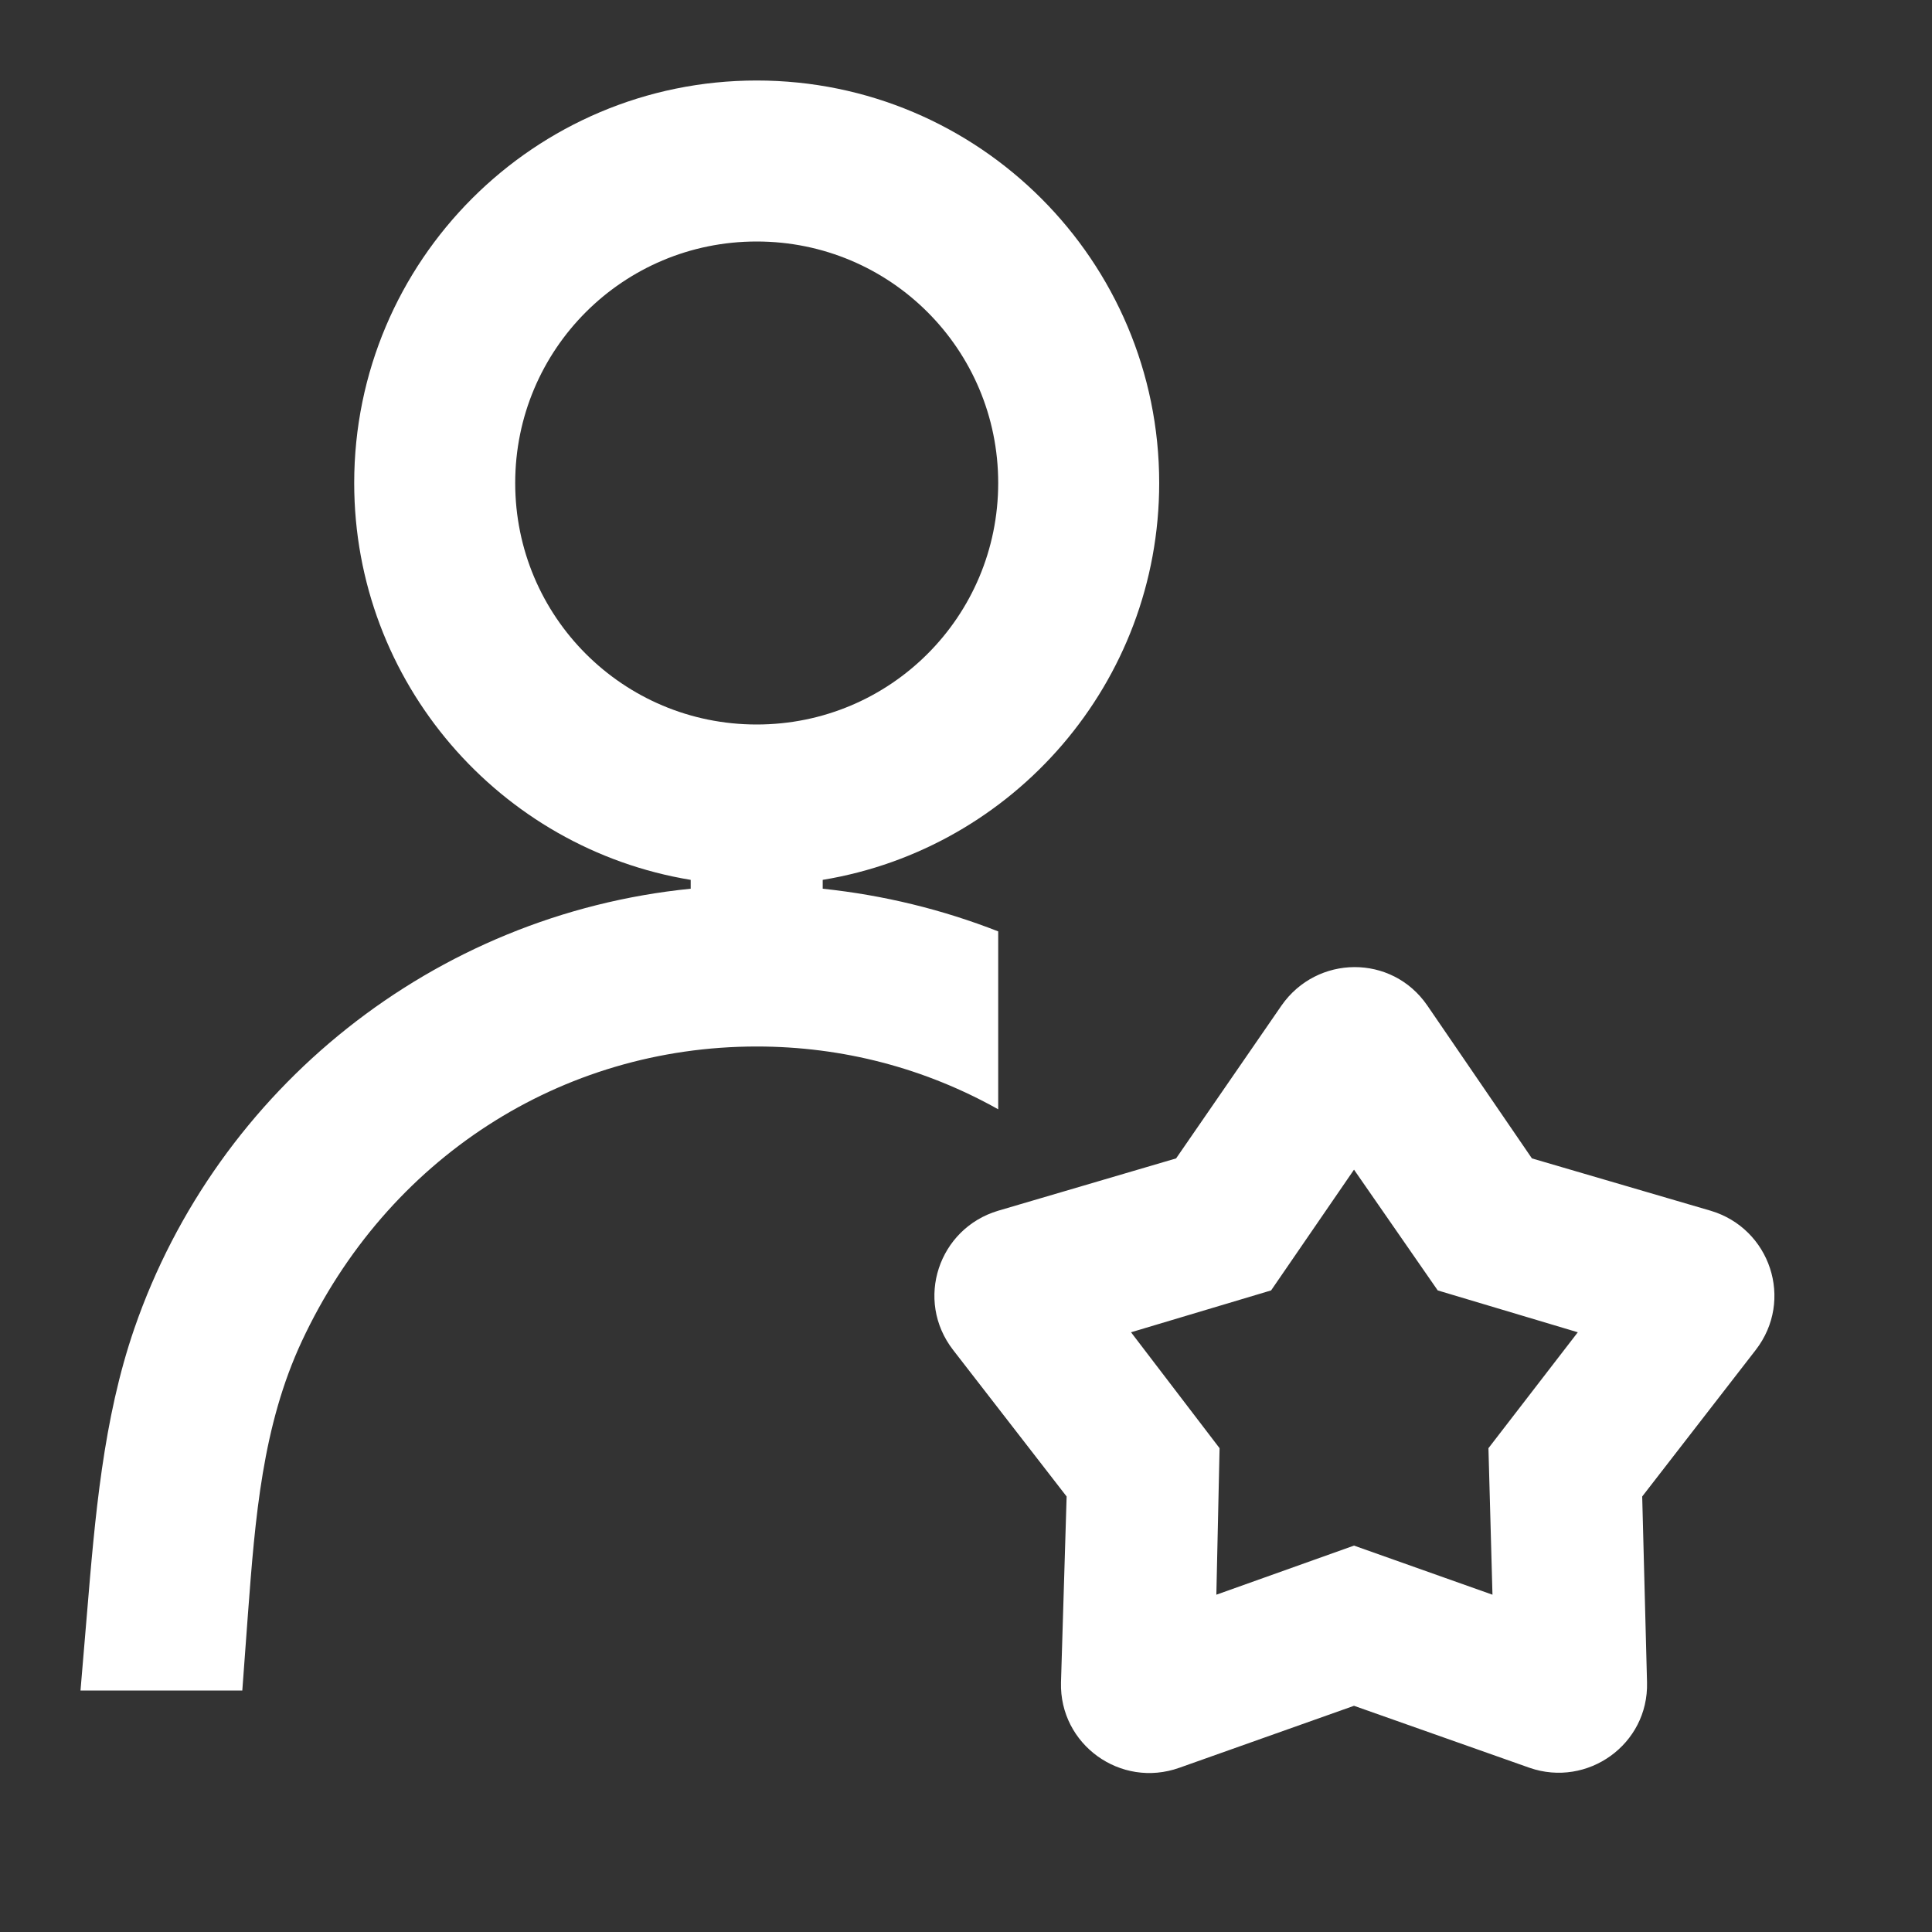 <svg width="24" height="24" viewBox="0 0 24 24" fill="none" xmlns="http://www.w3.org/2000/svg">
<rect x="0" y="0" width="24" height="24" fill="#333333" stroke="none"/>
<path d="M15.79 16.03L16.82 14.53L17.86 16.03L19.6 16.55L18.49 17.99L18.54 19.81L16.82 19.2L15.11 19.81L15.15 17.99L14.05 16.55L15.79 16.03ZM17.73 12.49C17.29 11.85 16.36 11.86 15.92 12.49L14.61 14.39L12.4 15.04C11.66 15.26 11.36 16.15 11.84 16.77L13.25 18.59L13.18 20.9C13.16 21.67 13.92 22.22 14.65 21.96L16.82 21.19L19 21.96C19.72 22.21 20.48 21.67 20.46 20.9L20.4 18.59L21.81 16.77C22.29 16.15 21.99 15.26 21.25 15.04L19.03 14.39L17.73 12.49ZM12.4 13.78V11.57C11.71 11.3 10.98 11.12 10.22 11.04V10.93C12.59 10.54 14.4 8.48 14.4 6C14.4 3.24 12.16 1 9.4 1C6.64 1 4.4 3.24 4.4 6C4.4 8.48 6.21 10.54 8.58 10.93V11.04C5.39 11.36 2.7 13.52 1.67 16.5C1.28 17.63 1.18 18.85 1.08 20.05L1 21H3.01L3.08 20.05C3.17 18.85 3.26 17.71 3.75 16.66C4.81 14.39 6.97 13 9.4 13C10.47 13 11.49 13.27 12.4 13.78ZM6.4 6C6.4 4.34 7.74 3 9.4 3C11.06 3 12.4 4.34 12.4 6C12.4 7.66 11.06 9 9.4 9C7.74 9 6.4 7.66 6.4 6Z" fill="white"/>
</svg>
